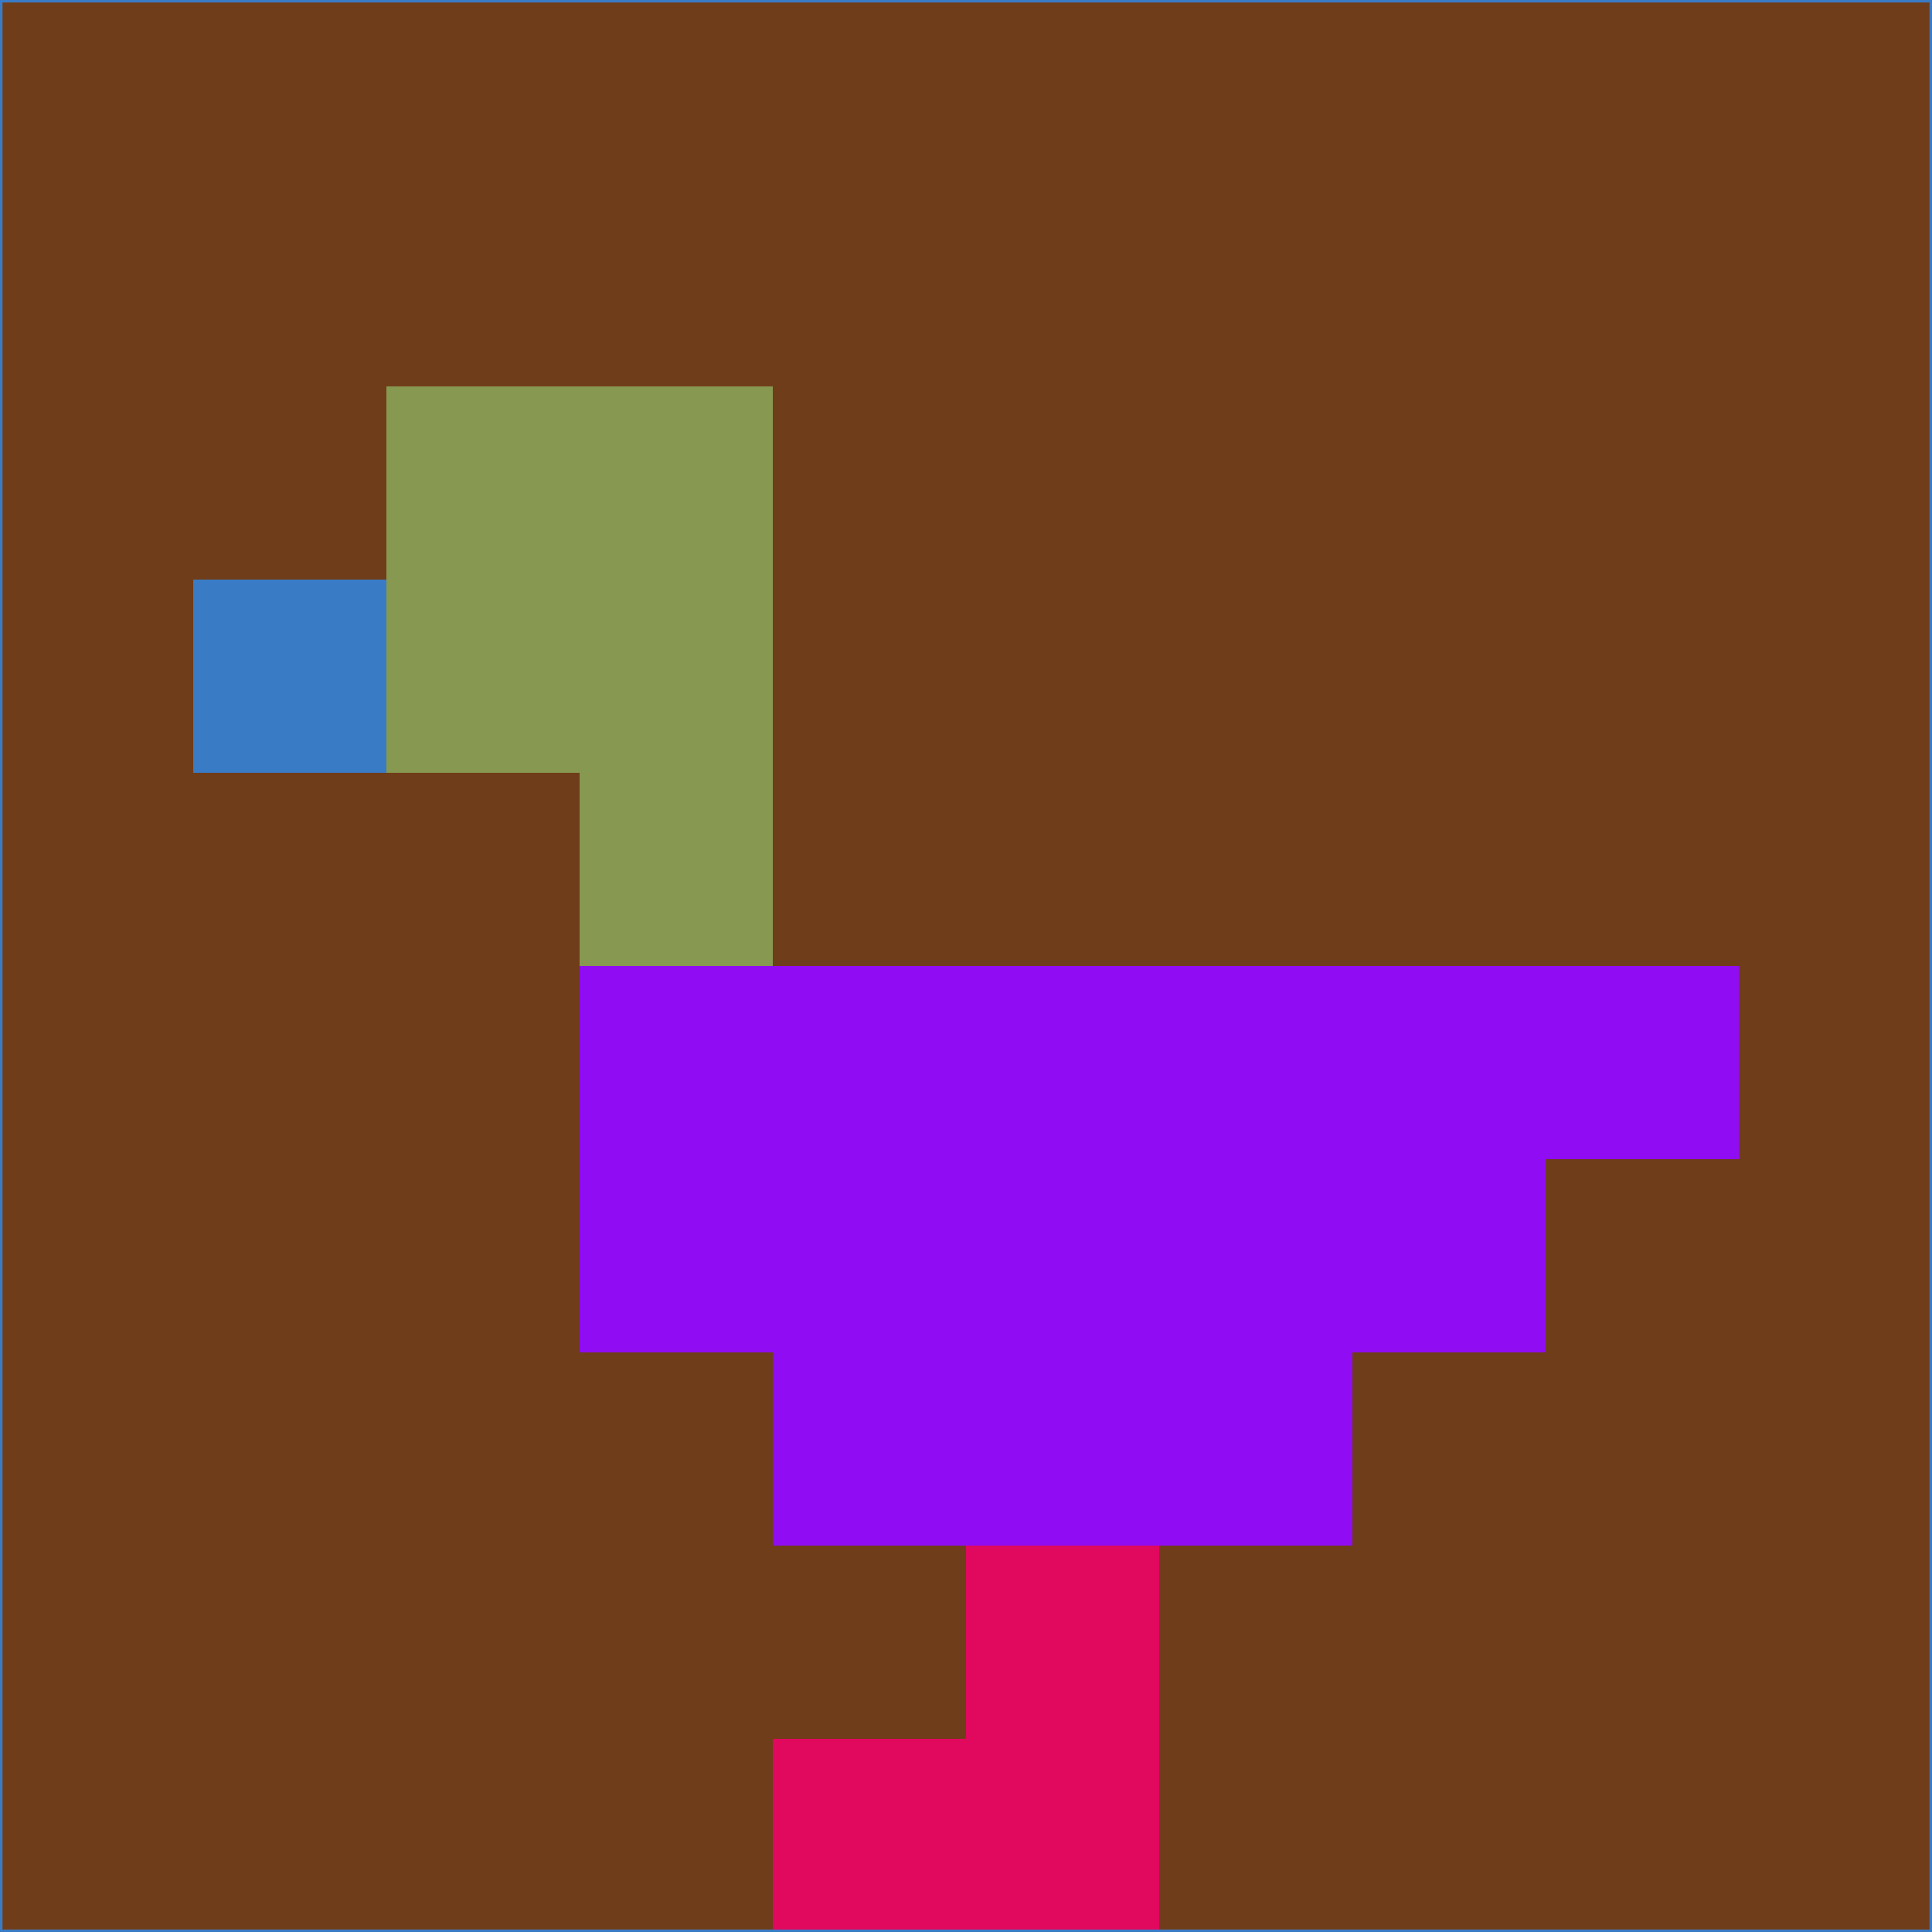 <svg xmlns="http://www.w3.org/2000/svg" version="1.1" width="785" height="785">
  <title>'goose-pfp-694263' by Dmitri Cherniak (Cyberpunk Edition)</title>
  <desc>
    seed=821474
    backgroundColor=#6f3d19
    padding=20
    innerPadding=0
    timeout=500
    dimension=1
    border=false
    Save=function(){return n.handleSave()}
    frame=12

    Rendered at 2024-09-15T22:37:00.435Z
    Generated in 1ms
    Modified for Cyberpunk theme with new color scheme
  </desc>
  <defs/>
  <rect width="100%" height="100%" fill="#6f3d19"/>
  <g>
    <g id="0-0">
      <rect x="0" y="0" height="785" width="785" fill="#6f3d19"/>
      <g>
        <!-- Neon blue -->
        <rect id="0-0-2-2-2-2" x="157" y="157" width="157" height="157" fill="#879850"/>
        <rect id="0-0-3-2-1-4" x="235.5" y="157" width="78.5" height="314" fill="#879850"/>
        <!-- Electric purple -->
        <rect id="0-0-4-5-5-1" x="314" y="392.5" width="392.5" height="78.5" fill="#900cf2"/>
        <rect id="0-0-3-5-5-2" x="235.5" y="392.5" width="392.5" height="157" fill="#900cf2"/>
        <rect id="0-0-4-5-3-3" x="314" y="392.5" width="235.5" height="235.5" fill="#900cf2"/>
        <!-- Neon pink -->
        <rect id="0-0-1-3-1-1" x="78.5" y="235.5" width="78.5" height="78.5" fill="#3a7bc6"/>
        <!-- Cyber yellow -->
        <rect id="0-0-5-8-1-2" x="392.5" y="628" width="78.5" height="157" fill="#e0095d"/>
        <rect id="0-0-4-9-2-1" x="314" y="706.5" width="157" height="78.5" fill="#e0095d"/>
      </g>
      <rect x="0" y="0" stroke="#3a7bc6" stroke-width="2" height="785" width="785" fill="none"/>
    </g>
  </g>
  <script xmlns=""/>
</svg>